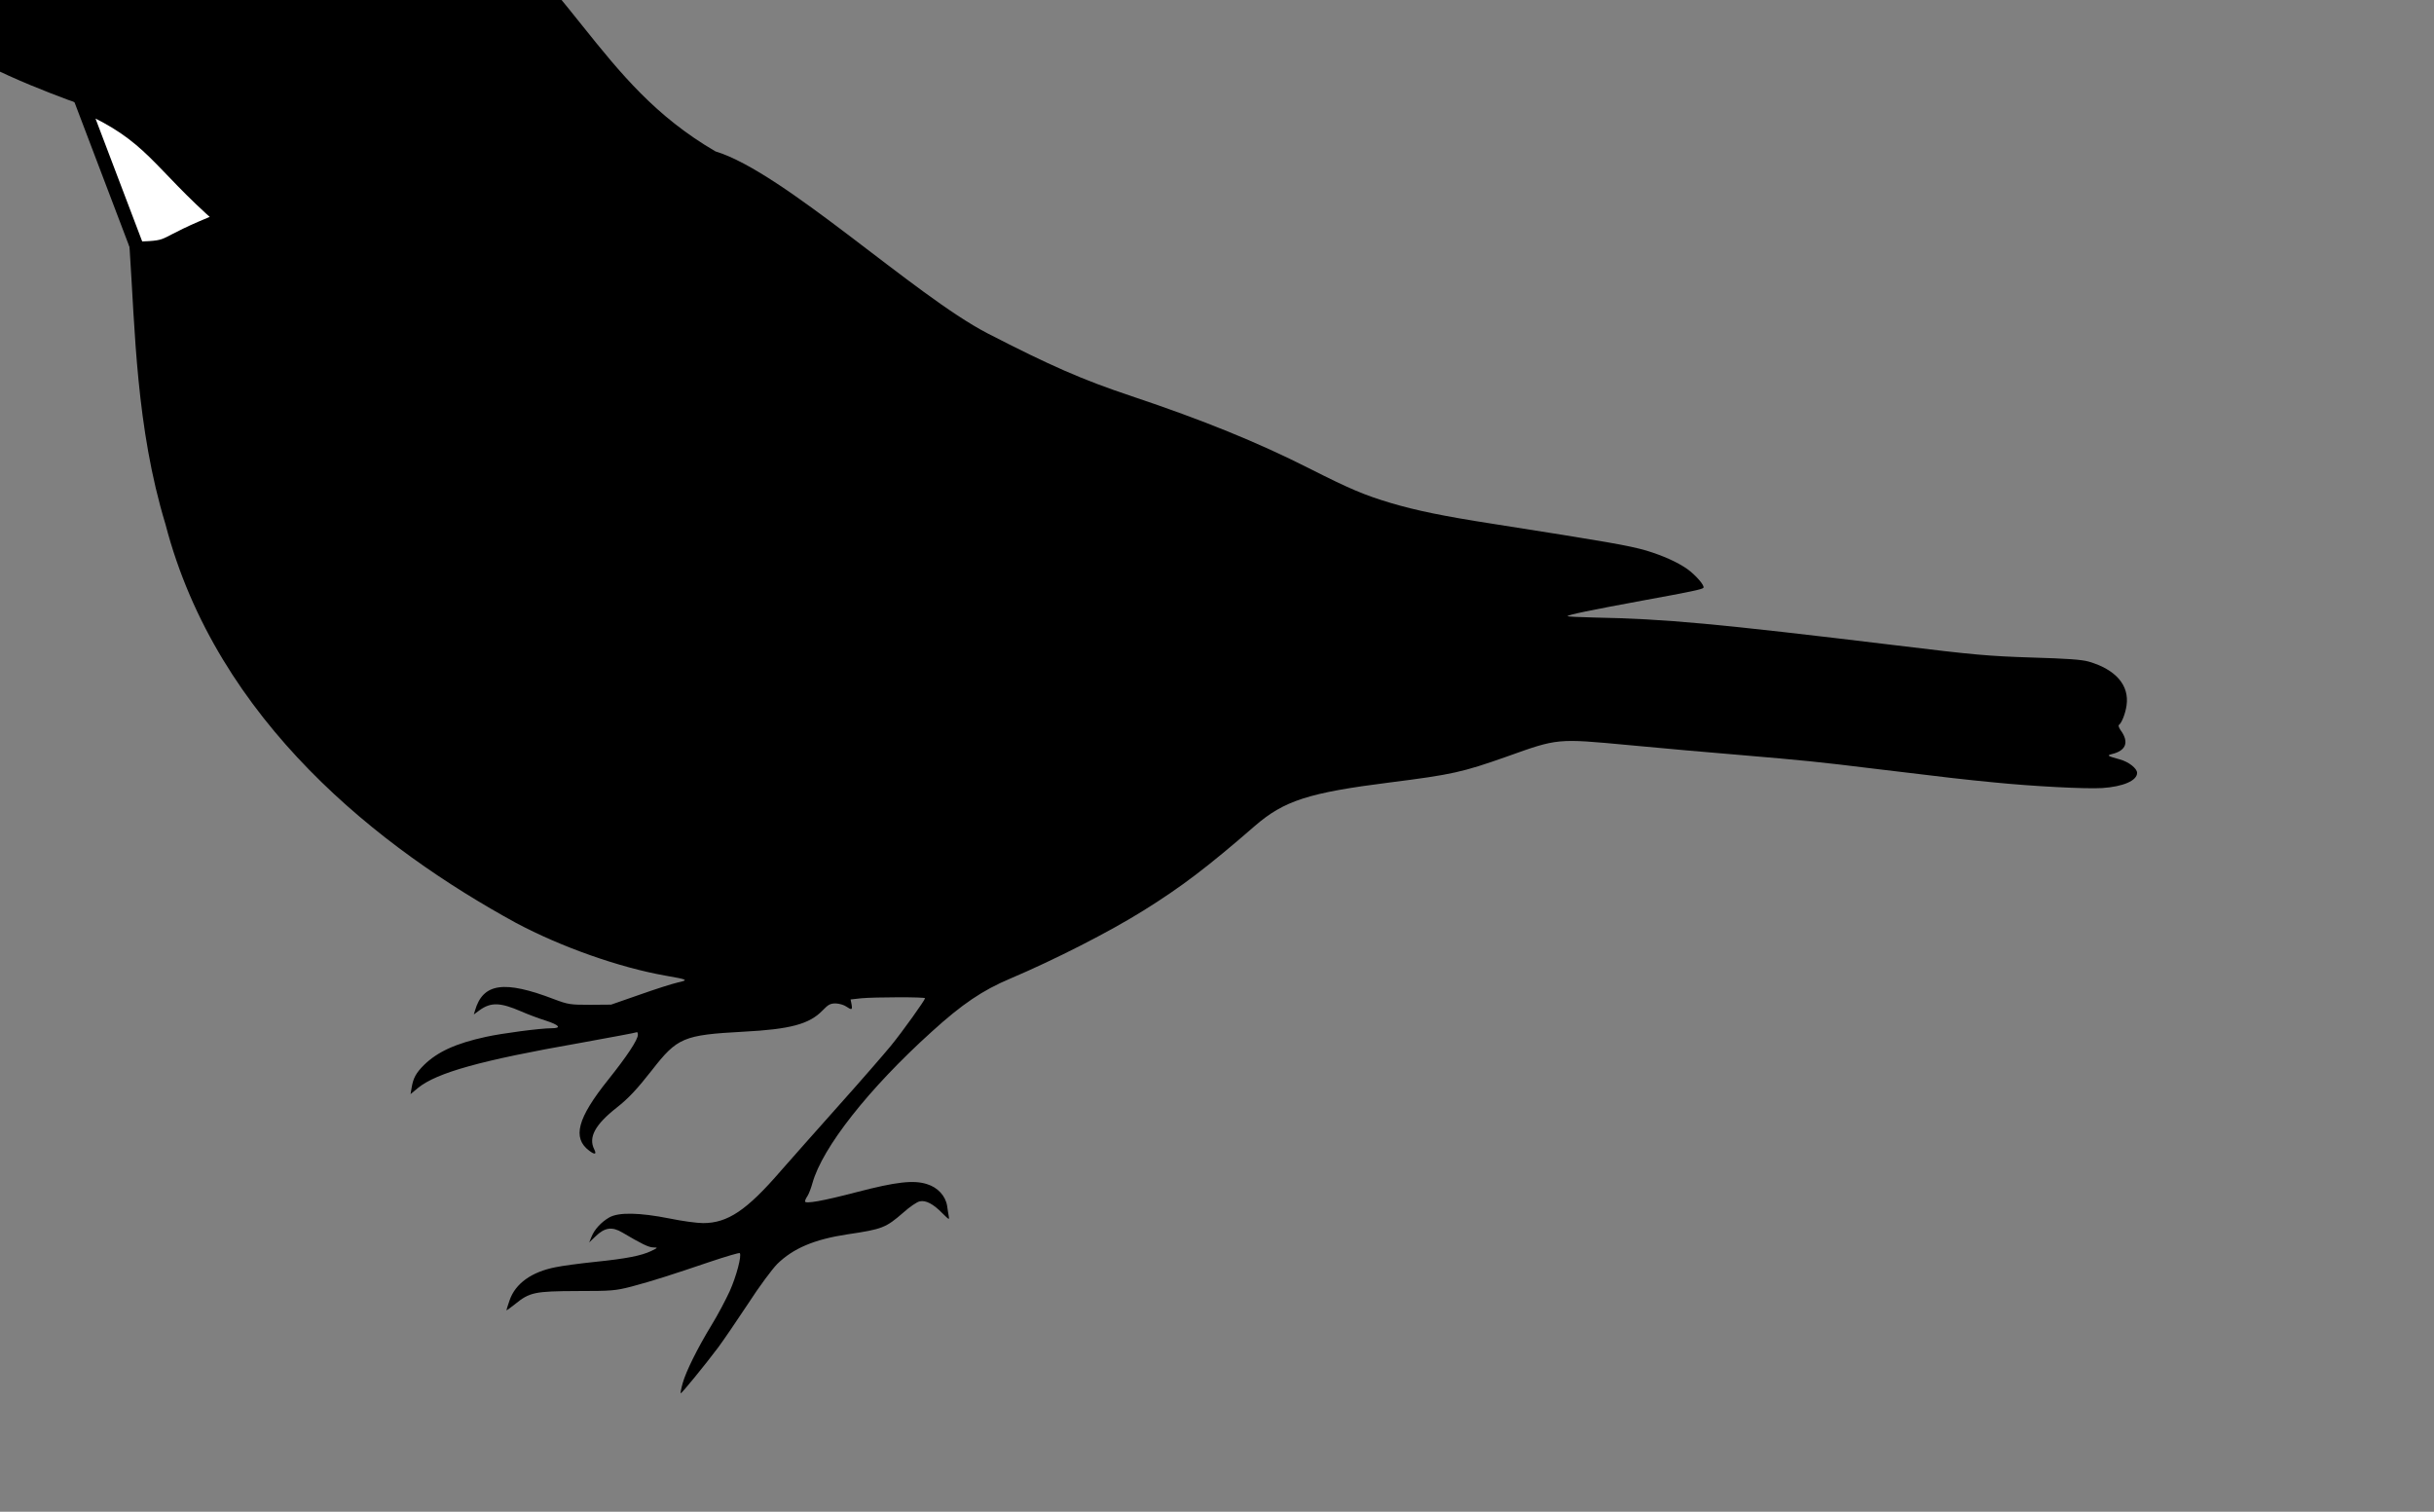<?xml version="1.0" encoding="UTF-8" standalone="no"?>
<svg
   xmlns:dc="http://purl.org/dc/elements/1.1/"
   xmlns:cc="http://creativecommons.org/ns#"
   xmlns:rdf="http://www.w3.org/1999/02/22-rdf-syntax-ns#"
   xmlns:svg="http://www.w3.org/2000/svg"
   xmlns="http://www.w3.org/2000/svg"
   xmlns:sodipodi="http://sodipodi.sourceforge.net/DTD/sodipodi-0.dtd"
   xmlns:inkscape="http://www.inkscape.org/namespaces/inkscape"
   version="1.0"
   width="1280pt"
   height="795pt"
   viewBox="0 0 1280 795"
   preserveAspectRatio="xMidYMid meet"
   id="svg2"
   inkscape:version="0.91 r13725"
   sodipodi:docname="wtsp.svg">
  <rect x="0" y="0" width="1280" height="795" fill="#808080" stroke="none"/>
  <defs
     id="defs10" />
  <sodipodi:namedview
     pagecolor="#ffffff"
     bordercolor="#666666"
     borderopacity="1"
     objecttolerance="10"
     gridtolerance="10"
     guidetolerance="10"
     inkscape:pageopacity="0"
     inkscape:pageshadow="2"
     inkscape:window-width="2978"
     inkscape:window-height="1715"
     id="namedview8"
     showgrid="false"
     inkscape:zoom="0.46375"
     inkscape:cx="-868.52704"
     inkscape:cy="1635.3322"
     inkscape:window-x="2019"
     inkscape:window-y="55"
     inkscape:window-maximized="0"
     inkscape:current-layer="g4" />
  <g
     transform="translate(0,795) scale(0.1,-0.1)"
     fill="#000000"
     stroke="none"
     id="g4">
    <path
       d="m 381.675,8178.547 c -199.878,9.013 -690.143,-0.885 -1070.048,-197.066 457.272,-330.909 817.181,-470.691 1045.648,-556.329 C 849.795,7272.661 560.166,6211.649 870.246,5192.942 1140.241,4154.788 2002.148,3485.198 2713.626,3096.614 c 238.062,-126.95 544.386,-234.857 786.715,-277.476 118.605,-20.856 122.871,-22.67 62.289,-36.272 -28.158,-6.348 -118.605,-35.365 -200.518,-64.382 l -148.469,-51.687 -110.925,-0.907 c -104.099,0 -115.191,1.814 -187.719,29.017 -264.514,101.56 -375.439,85.238 -417.249,-59.848 l -5.973,-19.949 30.718,22.67 c 59.729,42.619 108.365,40.805 217.584,-6.348 34.984,-15.415 93.007,-37.178 127.991,-48.06 73.381,-23.576 87.887,-40.805 32.424,-40.805 -58.022,0 -259.394,-26.297 -345.574,-45.339 -157.855,-34.458 -253.421,-77.984 -325.096,-147.806 -41.81,-41.712 -56.316,-68.009 -64.849,-117.882 L 2159,2196.176 l 39.25,32.644 c 99.833,80.704 331.069,145.086 853.27,236.671 159.561,29.017 292.672,53.5 296.938,56.221 3.413,1.813 5.973,-3.627 5.973,-13.602 0,-26.297 -57.169,-112.441 -157.002,-237.578 -161.268,-201.306 -188.573,-304.68 -98.979,-371.782 29.864,-22.67 40.104,-19.949 26.451,7.254 -31.571,62.568 4.266,129.67 118.605,219.442 61.435,48.06 107.512,97.933 184.306,195.866 133.963,172.289 165.534,185.891 481.244,203.12 246.595,12.695 347.281,39.899 416.396,111.535 30.718,31.738 40.957,37.178 69.968,37.178 18.772,-0.907 43.517,-8.161 54.609,-16.322 29.864,-19.949 33.278,-18.136 28.158,11.788 l -5.12,25.39 57.169,6.348 c 70.822,6.348 334.482,7.254 334.482,0 0,-9.068 -116.898,-173.196 -179.187,-249.366 -34.131,-41.712 -156.148,-182.264 -272.193,-311.934 -116.045,-129.67 -253.421,-285.637 -306.324,-345.485 -180.04,-208.561 -279.873,-275.663 -409.57,-275.663 -32.424,0 -111.778,10.881 -177.48,24.483 -156.148,30.831 -266.22,33.551 -315.71,5.441 -42.663,-24.483 -78.501,-63.475 -93.86,-102.467 l -11.946,-29.017 33.278,31.738 c 48.636,47.153 87.034,52.593 141.643,19.949 101.539,-59.848 136.523,-77.077 161.268,-77.984 26.451,-0.907 26.451,-0.907 -10.239,-19.043 -52.05,-24.483 -127.99,-39.898 -296.085,-57.127 -79.354,-8.161 -173.214,-20.856 -207.345,-28.11 -125.431,-24.483 -209.904,-85.238 -240.622,-172.289 -9.386,-27.204 -17.065,-51.687 -17.065,-53.5 0,-2.72 20.479,11.788 45.223,31.738 76.794,62.568 103.246,68.009 325.949,68.916 182.6,0 202.225,1.814 286.699,23.576 109.219,29.017 210.758,61.661 411.276,129.67 83.621,28.11 154.442,48.966 157.855,46.246 11.092,-12.695 -17.919,-122.416 -52.903,-200.399 -20.479,-44.432 -62.289,-124.23 -94.713,-176.823 -75.088,-123.323 -135.67,-245.739 -152.735,-307.4 -7.679,-27.204 -11.946,-50.78 -10.239,-52.594 3.413,-3.627 126.284,146.899 197.959,242.112 27.305,37.178 98.126,140.552 156.148,228.51 59.729,92.492 126.284,181.357 153.589,209.467 84.474,82.517 195.399,129.67 370.319,155.967 183.453,27.204 200.518,34.458 292.672,114.255 33.278,29.924 71.675,56.221 86.18,58.941 32.424,7.254 71.675,-13.602 120.311,-63.475 34.131,-33.551 36.691,-35.365 32.424,-14.508 -2.56,12.695 -5.973,37.178 -8.533,54.407 -8.533,52.594 -49.49,97.026 -105.805,114.255 -70.822,22.67 -162.975,11.788 -368.613,-41.712 -180.04,-47.153 -273.046,-63.475 -273.046,-48.966 0,4.534 5.973,18.136 13.652,29.017 6.826,10.881 18.772,41.712 25.598,67.102 52.049,186.798 295.231,496.012 626.3,795.251 160.415,145.993 267.927,218.535 413.836,280.197 232.943,98.84 521.348,245.739 699.682,357.273 199.665,124.23 337.895,229.417 585.343,444.325 154.442,134.204 283.286,175.916 715.04,230.323 322.536,40.805 378.852,53.5 610.088,135.111 271.34,97.026 263.661,96.119 643.366,60.755 172.361,-16.322 434.314,-39.899 581.93,-51.687 349.841,-29.924 407.01,-35.365 716.747,-73.45 387.385,-47.153 468.446,-56.221 618.621,-70.729 206.492,-20.856 485.511,-35.365 571.691,-29.924 110.072,7.254 183.453,38.992 183.453,79.797 0,23.576 -44.37,58.034 -90.446,70.729 -66.555,18.136 -69.969,20.856 -41.811,28.11 75.088,18.136 91.3,63.475 45.224,126.043 -8.533,12.695 -12.799,24.483 -8.533,27.204 14.506,9.975 34.131,59.848 40.104,102.467 15.359,106.094 -56.316,188.611 -197.959,230.323 -36.691,10.881 -115.191,16.322 -301.204,21.763 -224.41,7.254 -300.351,13.602 -708.215,63.475 -960.782,116.069 -1218.47,139.645 -1593.055,146.899 -76.794,1.814 -139.083,4.534 -139.083,7.254 0,6.348 116.898,30.831 397.624,82.517 253.421,46.246 308.884,58.034 316.563,66.195 9.386,9.975 -40.104,67.102 -84.474,98.84 -52.903,37.178 -128.844,70.729 -215.024,97.026 -94.713,27.203 -198.812,45.339 -811.46,141.458 -256.834,39.898 -397.624,68.916 -532.441,108.814 -139.936,41.712 -216.731,74.356 -431.755,183.171 -268.78,136.018 -556.332,252.993 -930.064,378.129 -261.101,87.051 -430.048,161.408 -759.41,330.977 -385.678,199.493 -1073.073,848.885 -1430.593,956.792 -632.77,368.828 -729.563,900.462 -1517.082,1483.811 C 1304.847,9473.971 507.343,8220.327 381.675,8178.547 Z"
       id="path6"
       inkscape:connector-curvature="0"
       sodipodi:nodetypes="ccccccccccccccccscccccccsccccccccccccscscscccccccccccsccccccccscccccccccccscccccccccccccscccccccccscsccccsccccc"
       inkscape:export-xdpi="200"
       inkscape:export-ydpi="200" />
    <path
       style="fill:#ffffff;fill-opacity:1;fill-rule:evenodd;stroke:#000000;stroke-width:72.8;stroke-linecap:butt;stroke-linejoin:miter;stroke-miterlimit:4;stroke-dasharray:none;stroke-opacity:1"
       d="M 436.081,7398.128 C 802.023,7236.504 827.507,7096.88 1171.015,6797.374 814.785,6657.604 930.199,6650.002 723.169,6642.741 Z"
       id="path93203"
       inkscape:connector-curvature="0"
       inkscape:transform-center-x="-12.24895"
       inkscape:transform-center-y="-2.6302171"
       sodipodi:nodetypes="cccc"
       inkscape:export-xdpi="200"
       inkscape:export-ydpi="200" />
    <path
       style="fill:#ffffff;fill-opacity:1;fill-rule:evenodd;stroke:#000000;stroke-width:72.8;stroke-linecap:butt;stroke-linejoin:miter;stroke-miterlimit:4;stroke-dasharray:none;stroke-opacity:1"
       d="M 388.574,8184.443 C 1212.293,8139.879 2005.824,8054.344 2829.544,8009.78 2681.476,8178.693 2557.127,8360.544 2350.838,8499.268 1803.129,8505.018 1330.675,8510.769 782.966,8516.519 661.339,8446.995 494.953,8295.135 388.574,8184.443 Z"
       id="path93205"
       inkscape:connector-curvature="0"
       sodipodi:nodetypes="ccccc"
       inkscape:export-xdpi="200"
       inkscape:export-ydpi="200" />
    <path
       style="fill:#ffd111;fill-opacity:1;fill-rule:evenodd;stroke:none;stroke-width:8px;stroke-linecap:butt;stroke-linejoin:miter;stroke-opacity:1"
       d="m 468.485,8214.728 c 53.343,46.002 264.02,265.049 320.059,276.011 56.039,10.961 414.712,-14.016 414.712,-14.016 l -119.577,-300.809 c 0,0 -668.537,-7.188 -615.194,38.814 z"
       id="path93207"
       inkscape:connector-curvature="0"
       sodipodi:nodetypes="zzccz"
       inkscape:export-xdpi="200"
       inkscape:export-ydpi="200" />
  </g>
</svg>
